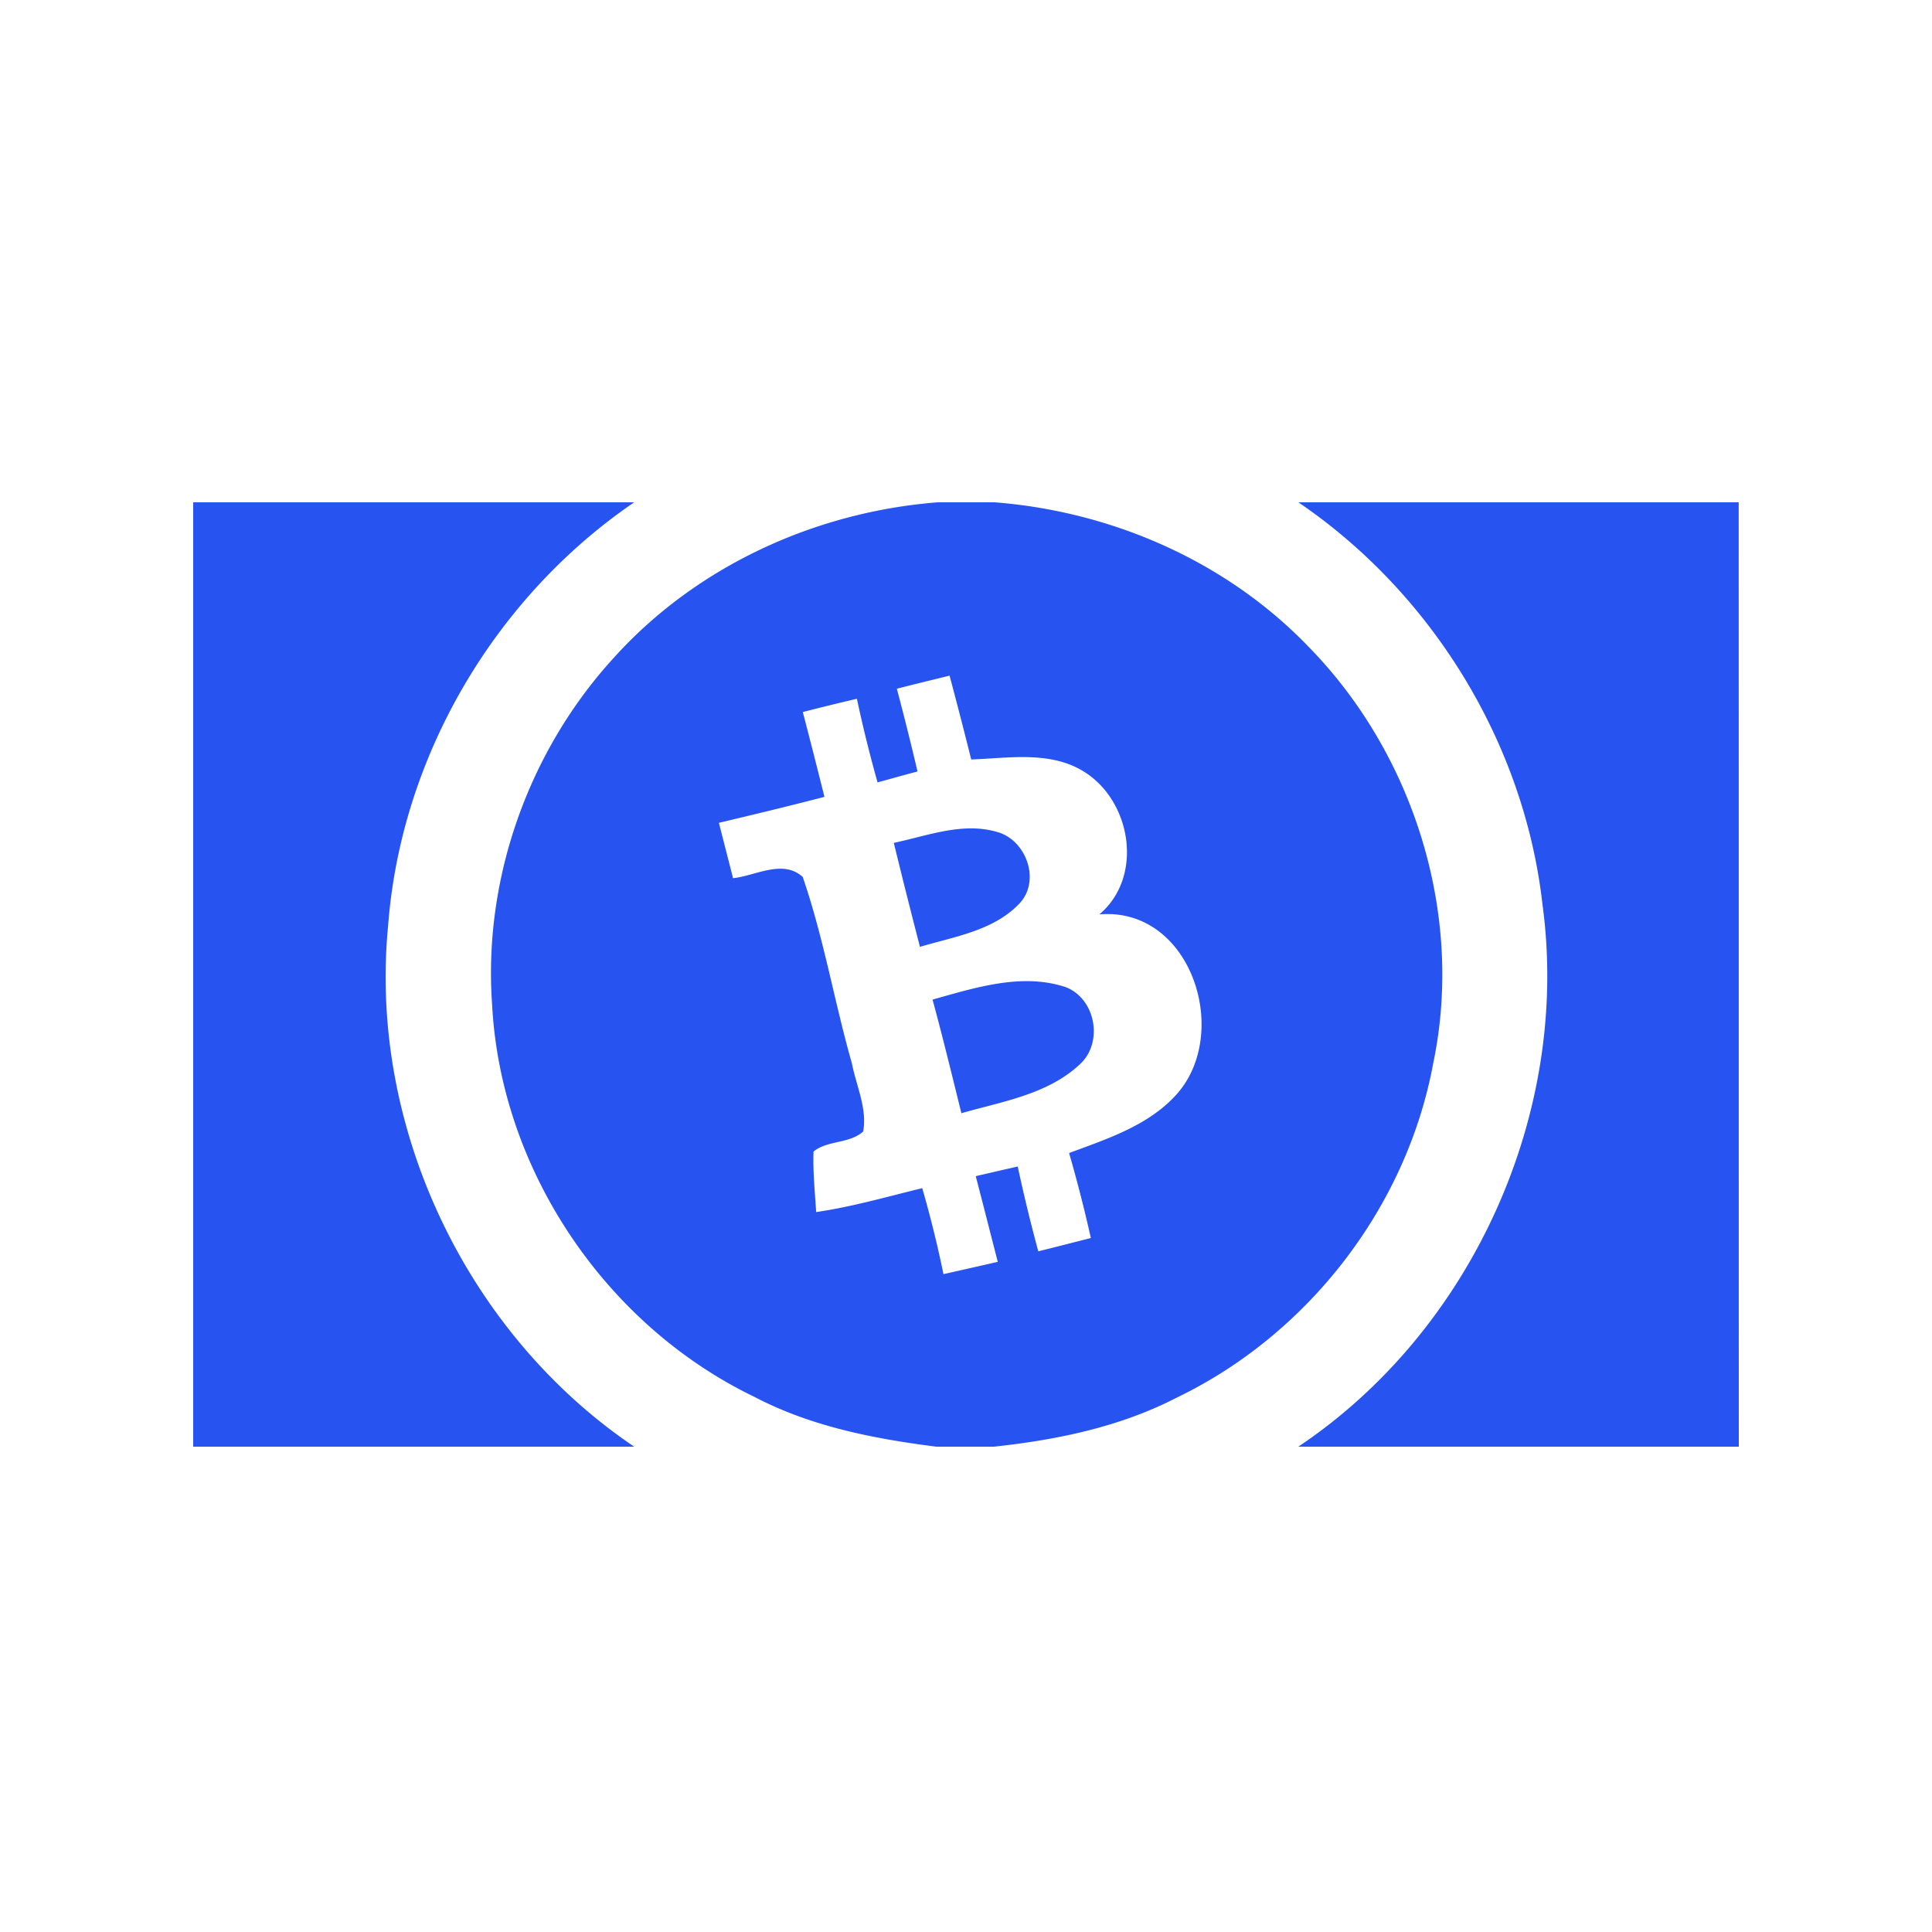 <svg height="100" width="100" xmlns="http://www.w3.org/2000/svg"><path d="M10 26h22.826c-7.24 4.939-12.088 13.198-12.74 21.95-1.002 10.418 4.079 21.08 12.74 26.93H10zm38.534 0h2.953c6.074.474 11.99 3.055 16.232 7.464 5.468 5.57 8.07 13.89 6.466 21.563-1.37 7.44-6.466 14.033-13.274 17.312-2.932 1.517-6.201 2.19-9.46 2.54h-2.994c-3.238-.412-6.497-1.048-9.414-2.58-7.699-3.712-13.116-11.732-13.57-20.28-.473-6.528 1.89-13.157 6.299-17.974C36.044 29.305 42.2 26.494 48.534 26zm18.67 0h22.79c.006 16.293 0 32.587.006 48.88H67.2c9.017-6.034 14.103-17.322 12.637-28.076C78.895 38.47 74.13 30.71 67.205 26zm-20.783 9.649c.376 1.42.733 2.846 1.069 4.282-.688.183-1.38.377-2.067.565a67.068 67.068 0 0 1-1.07-4.328c-.937.219-1.868.448-2.8.687.382 1.462.754 2.923 1.12 4.39-1.813.473-3.635.91-5.463 1.344l.733 2.866c1.166-.122 2.571-.998 3.605-.066 1.084 3.142 1.634 6.451 2.546 9.649.224 1.16.8 2.332.585 3.528-.713.642-1.853.448-2.571 1.039-.036 1.044.071 2.087.137 3.131 1.859-.27 3.666-.794 5.49-1.237a58.491 58.491 0 0 1 1.099 4.45c.937-.209 1.874-.423 2.81-.636-.381-1.477-.753-2.959-1.14-4.435.723-.168 1.446-.336 2.174-.5a82.152 82.152 0 0 0 1.064 4.39c.907-.224 1.813-.458 2.72-.688a73.26 73.26 0 0 0-1.126-4.399c1.996-.743 4.16-1.436 5.611-3.09 2.785-3.218.667-9.66-4.043-9.262 2.307-1.955 1.655-5.86-.789-7.383-1.746-1.095-3.905-.703-5.845-.636a271.457 271.457 0 0 0-1.12-4.339c-.912.225-1.818.443-2.73.678zm-.158 7.978c1.741-.366 3.564-1.09 5.346-.565 1.527.413 2.291 2.571 1.12 3.742-1.339 1.38-3.345 1.676-5.112 2.205a377.809 377.809 0 0 1-1.354-5.382zm2.006 8.111c2.215-.616 4.638-1.405 6.914-.636 1.548.621 1.935 2.892.693 4.002-1.665 1.548-4.002 1.91-6.115 2.515-.484-1.965-.963-3.926-1.492-5.88z" fill="#2754F0" fill-rule="evenodd"/></svg>